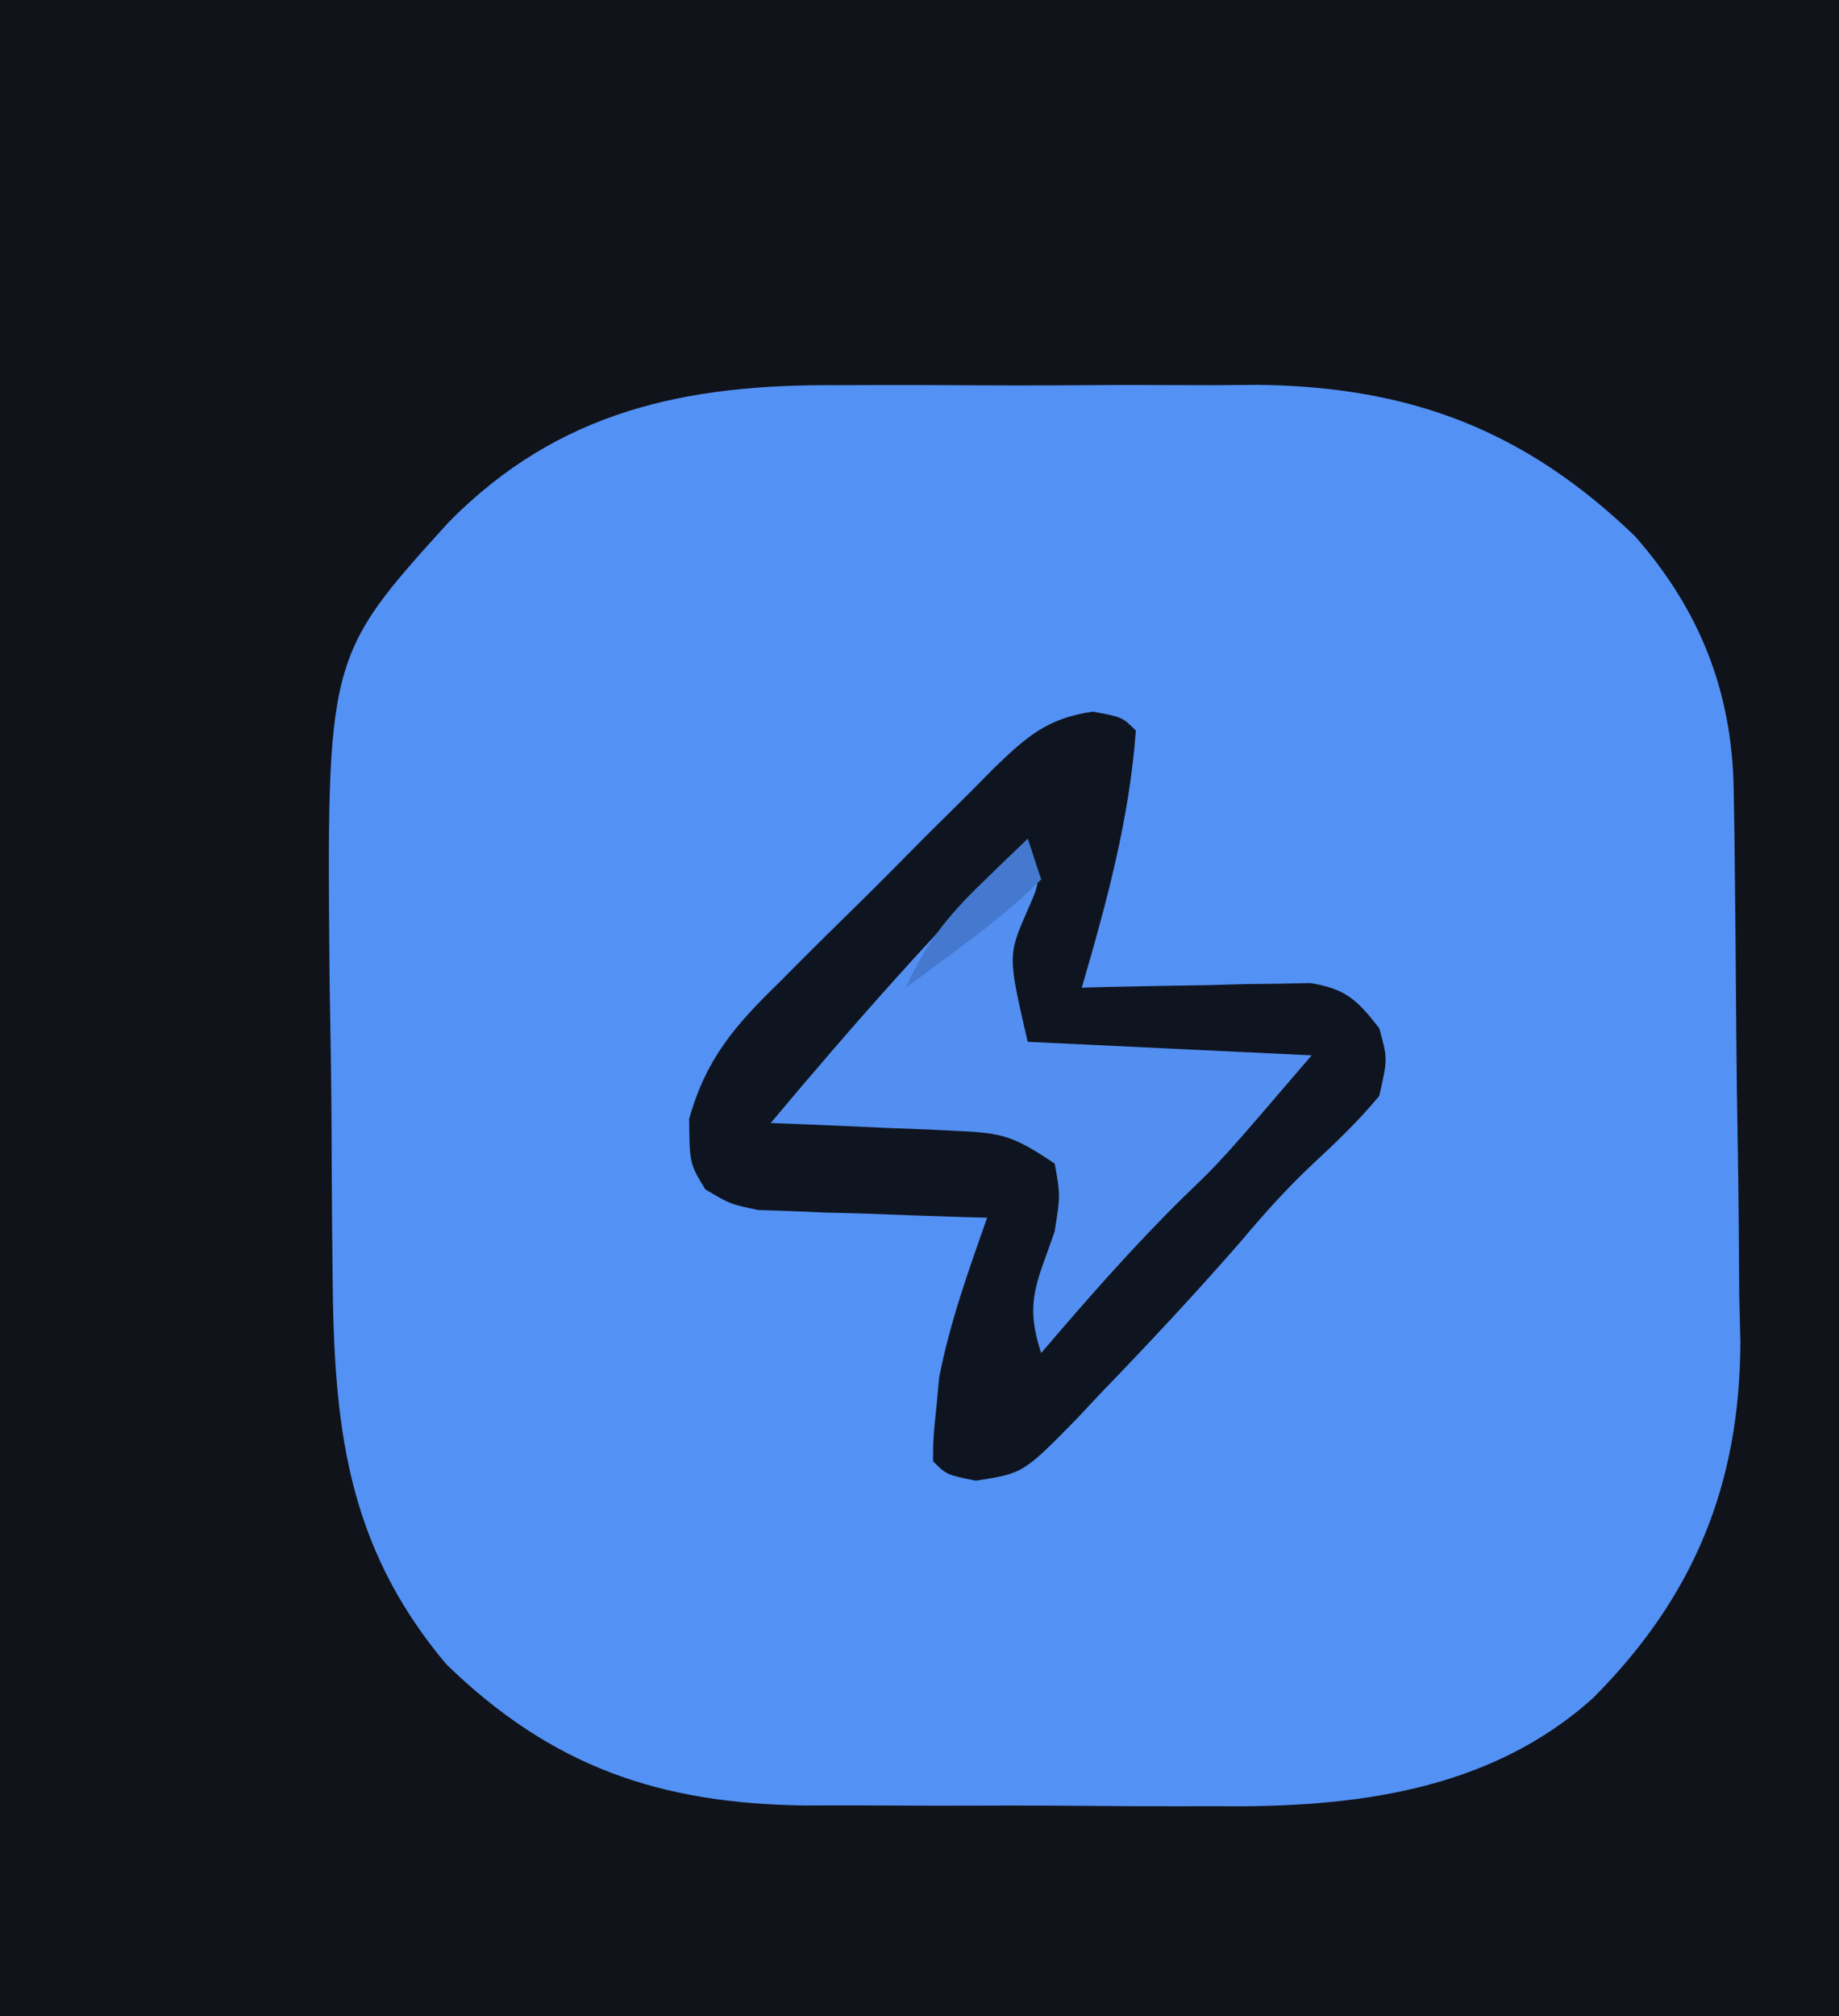 <?xml version="1.0" encoding="UTF-8"?>
<svg version="1.1" xmlns="http://www.w3.org/2000/svg" width="136" height="149">
<path d="M0 0 C44.88 0 89.76 0 136 0 C136 49.17 136 98.34 136 149 C91.12 149 46.24 149 0 149 C0 99.83 0 50.66 0 0 Z " fill="#10131A" transform="translate(0,0)"/>
<path d="M0 0 C1.114 -0.004 2.228 -0.008 3.376 -0.012 C5.718 -0.014 8.06 -0.007 10.402 0.01 C13.96 0.031 17.515 0.01 21.072 -0.016 C23.361 -0.013 25.649 -0.008 27.938 0 C29.511 -0.012 29.511 -0.012 31.117 -0.025 C42.37 0.116 50.819 3.343 58.934 11.148 C63.714 16.568 66.124 22.609 66.244 29.822 C66.263 30.904 66.282 31.986 66.302 33.101 C66.36 38.076 66.409 43.05 66.44 48.024 C66.462 50.638 66.496 53.252 66.543 55.865 C66.61 59.649 66.637 63.431 66.656 67.215 C66.684 68.368 66.712 69.522 66.741 70.711 C66.714 81.234 63.315 89.546 55.848 97.031 C48.15 103.955 38.041 105.135 28.121 105.027 C27.026 105.029 25.931 105.03 24.803 105.032 C22.505 105.03 20.208 105.019 17.91 104.998 C14.412 104.969 10.916 104.977 7.418 104.99 C5.173 104.984 2.928 104.976 0.684 104.965 C-0.868 104.969 -0.868 104.969 -2.452 104.974 C-13.204 104.835 -21.183 102.093 -28.965 94.531 C-36.414 85.665 -37.283 76.794 -37.371 65.578 C-37.382 64.442 -37.394 63.305 -37.406 62.134 C-37.424 59.737 -37.438 57.34 -37.445 54.943 C-37.465 51.306 -37.527 47.671 -37.59 44.035 C-37.81 20.078 -37.81 20.078 -28.764 10.104 C-20.626 1.87 -11.234 -0.087 0 0 Z " fill="#5391F4" transform="translate(61.965,28.469)"/>
<path d="M0 0 C2.179 0.403 2.179 0.403 3.179 1.403 C2.692 7.979 1.024 14.089 -0.821 20.403 C-0.261 20.387 0.298 20.371 0.875 20.355 C3.414 20.293 5.952 20.254 8.491 20.215 C9.372 20.19 10.253 20.165 11.161 20.139 C12.432 20.124 12.432 20.124 13.729 20.11 C14.51 20.094 15.29 20.078 16.094 20.062 C18.719 20.491 19.566 21.328 21.179 23.403 C21.804 25.653 21.804 25.653 21.179 28.403 C19.627 30.275 17.934 31.885 16.151 33.539 C14.303 35.285 12.687 37.083 11.054 39.028 C7.663 42.926 4.144 46.688 0.554 50.403 C0.003 50.991 -0.547 51.58 -1.115 52.186 C-5.144 56.298 -5.144 56.298 -8.657 56.84 C-10.821 56.403 -10.821 56.403 -11.821 55.403 C-11.806 53.653 -11.806 53.653 -11.571 51.403 C-11.471 50.32 -11.471 50.32 -11.368 49.215 C-10.577 45.147 -9.193 41.307 -7.821 37.403 C-8.381 37.388 -8.941 37.373 -9.518 37.358 C-12.057 37.284 -14.595 37.187 -17.134 37.09 C-18.455 37.056 -18.455 37.056 -19.804 37.022 C-20.651 36.986 -21.499 36.951 -22.372 36.914 C-23.542 36.875 -23.542 36.875 -24.737 36.835 C-26.821 36.403 -26.821 36.403 -28.662 35.308 C-29.821 33.403 -29.821 33.403 -29.859 30.113 C-28.61 25.646 -26.45 23.179 -23.212 20.031 C-22.648 19.464 -22.084 18.897 -21.503 18.313 C-20.314 17.123 -19.116 15.941 -17.912 14.766 C-16.071 12.965 -14.262 11.137 -12.454 9.303 C-11.292 8.148 -10.128 6.995 -8.962 5.844 C-8.422 5.297 -7.882 4.75 -7.326 4.187 C-4.906 1.856 -3.379 0.482 0 0 Z " fill="#0F1520" transform="translate(80.821,52.597)"/>
<path d="M0 0 C1 3 1 3 0 5.25 C-1.472 8.625 -1.472 8.625 0 15 C6.93 15.33 13.86 15.66 21 16 C14.336 23.775 14.336 23.775 11.562 26.438 C7.825 30.108 4.402 34.019 1 38 C-0.272 34.185 0.729 32.739 2 29 C2.419 26.331 2.419 26.331 2 24 C-1.021 21.986 -1.807 21.732 -5.23 21.586 C-6.033 21.547 -6.835 21.509 -7.662 21.469 C-8.912 21.422 -8.912 21.422 -10.188 21.375 C-11.032 21.336 -11.877 21.298 -12.748 21.258 C-14.832 21.164 -16.916 21.081 -19 21 C-12.961 13.787 -6.654 6.654 0 0 Z " fill="#528FF0" transform="translate(76,62)"/>
<path d="M0 0 C0.33 0.99 0.66 1.98 1 3 C-0.94 4.94 -2.924 6.492 -5.125 8.125 C-5.849 8.664 -6.574 9.203 -7.32 9.758 C-7.875 10.168 -8.429 10.578 -9 11 C-7.592 7.785 -5.897 5.678 -3.375 3.25 C-2.743 2.636 -2.112 2.023 -1.461 1.391 C-0.738 0.702 -0.738 0.702 0 0 Z " fill="#4479CF" transform="translate(76,62)"/>
</svg>
